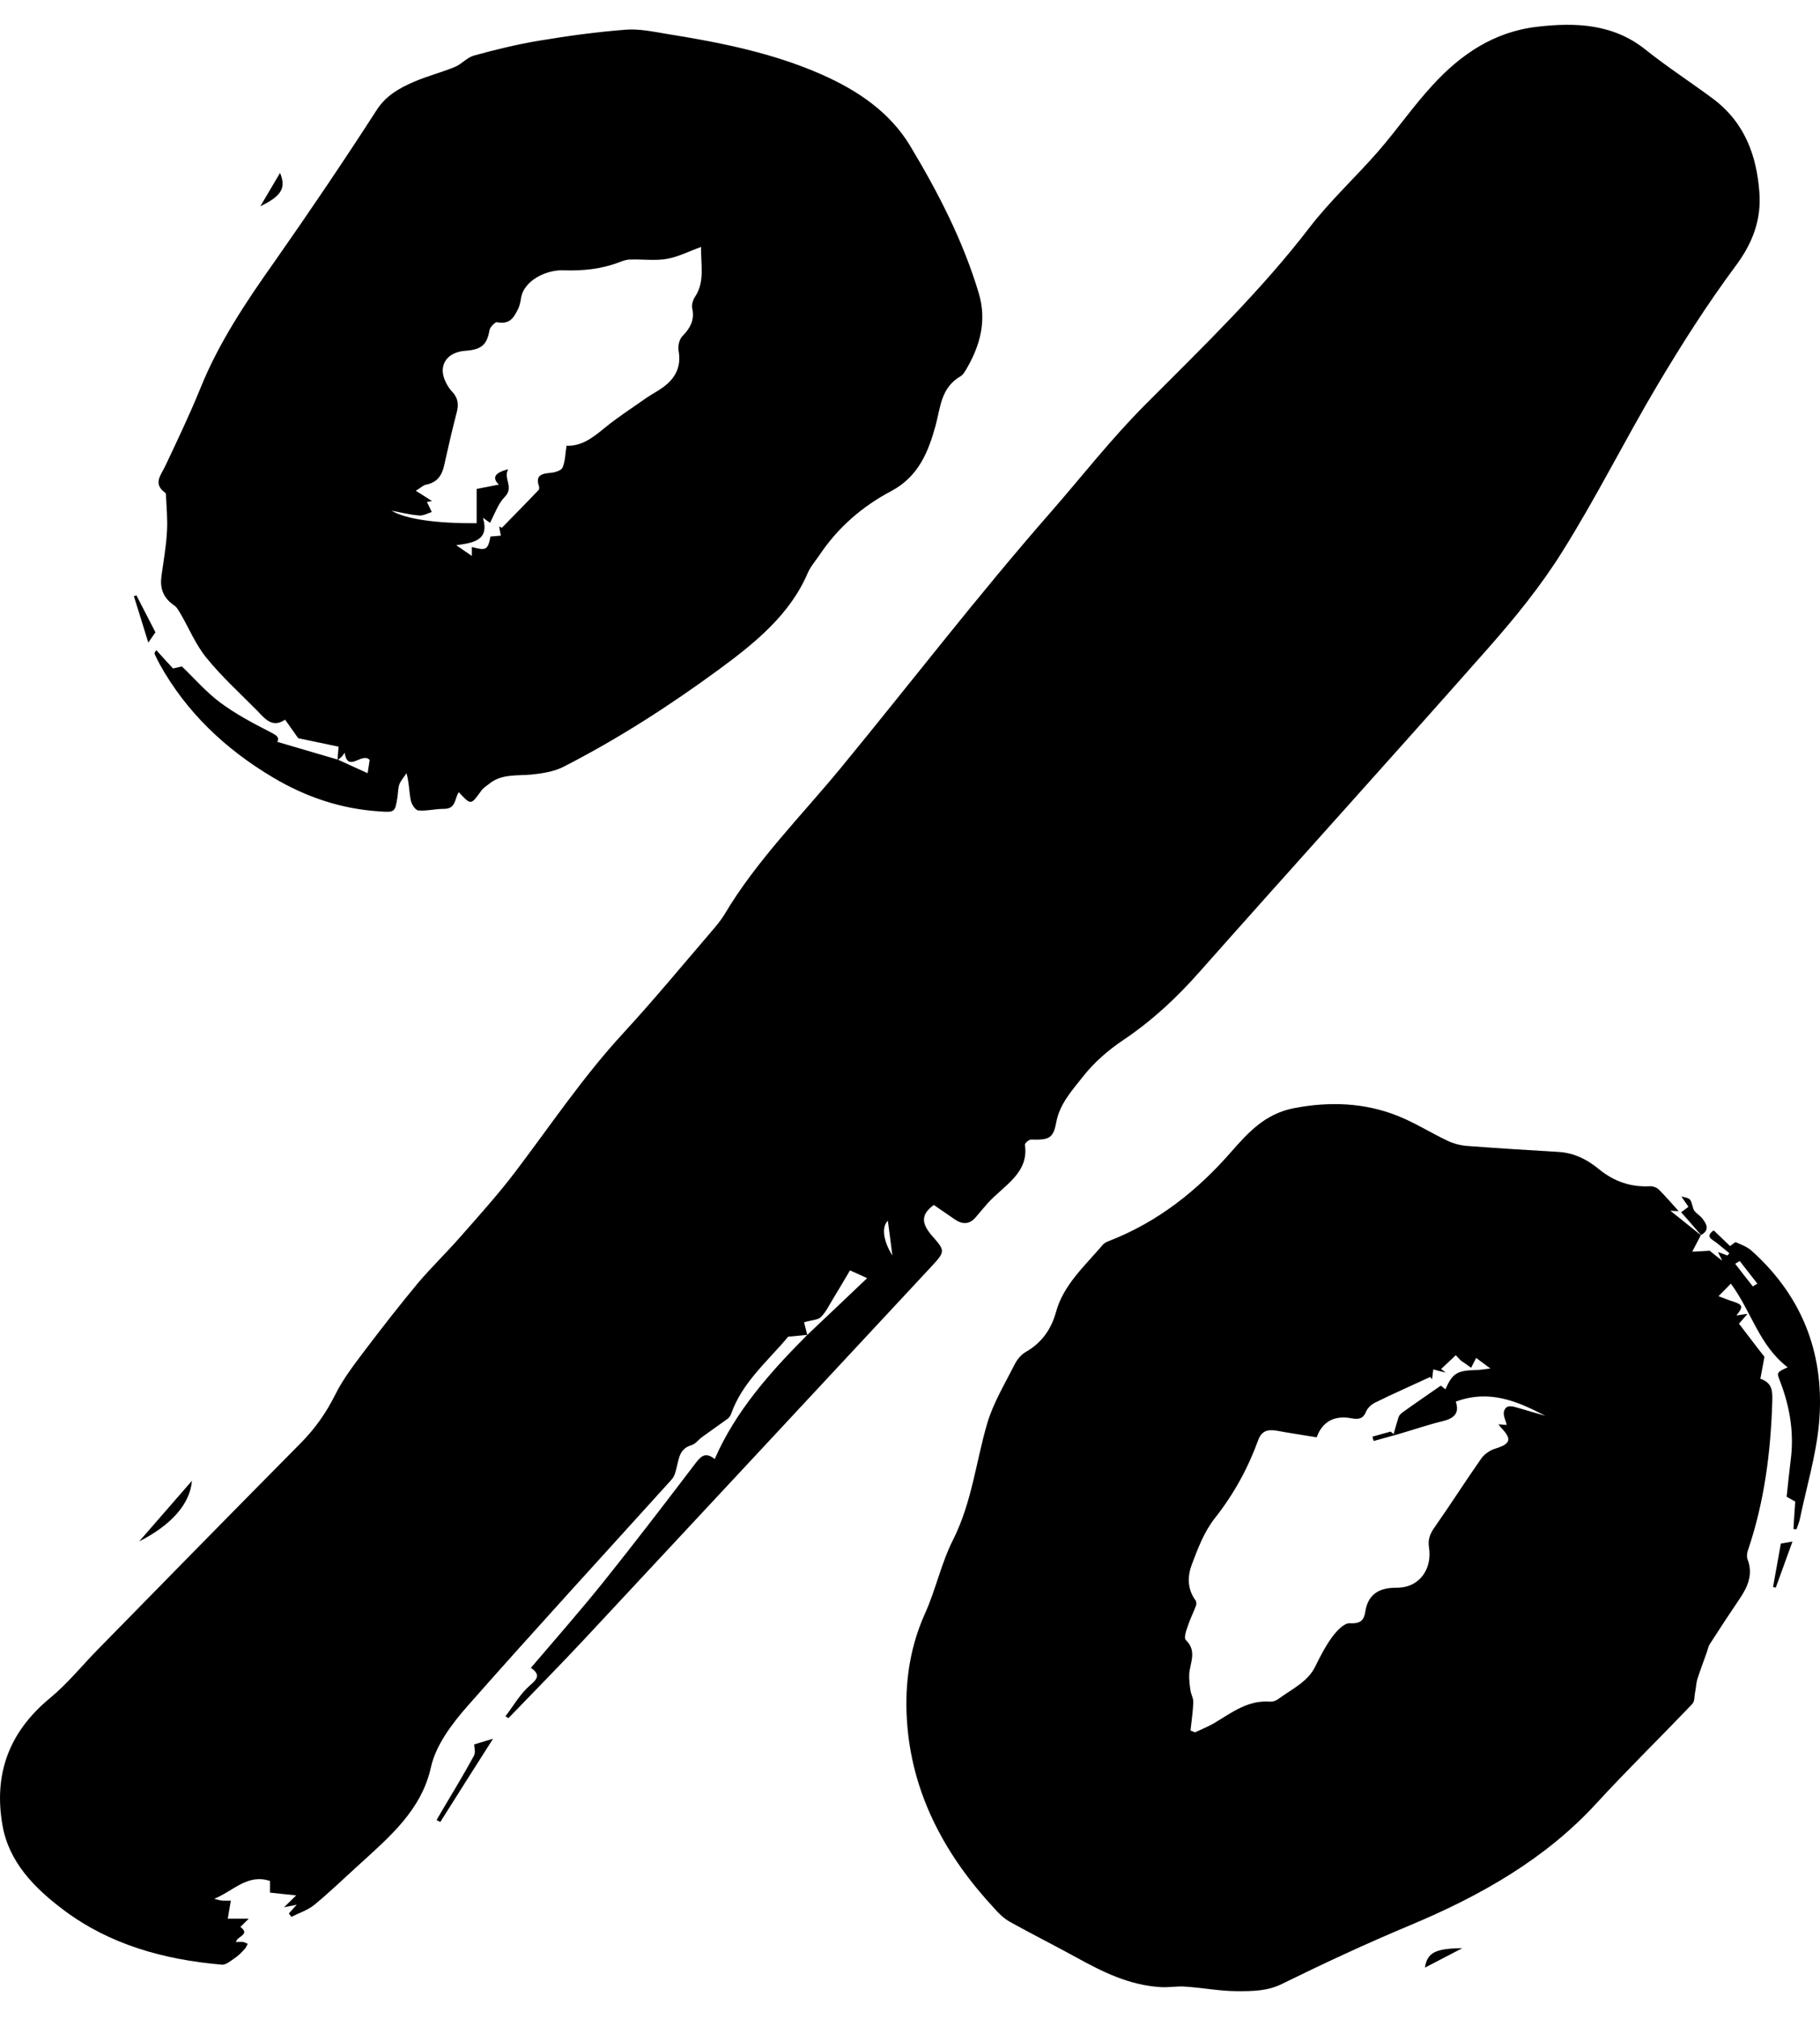 <svg width="46" height="51" viewBox="0 0 46 51" fill="none" xmlns="http://www.w3.org/2000/svg">
<path d="M20.405 33.722C20.271 33.733 20.137 33.751 19.92 33.768C19.441 34.352 18.759 34.912 18.478 35.721C18.459 35.767 18.427 35.819 18.382 35.848C18.172 35.998 17.961 36.148 17.751 36.298C17.662 36.362 17.585 36.472 17.483 36.506C17.164 36.599 17.164 36.847 17.1 37.078C17.075 37.182 17.049 37.298 16.973 37.379C15.25 39.285 13.508 41.18 11.812 43.104C11.416 43.555 11.014 44.092 10.893 44.641C10.65 45.738 9.834 46.414 9.043 47.136C8.673 47.471 8.316 47.818 7.933 48.13C7.773 48.257 7.556 48.327 7.365 48.425C7.346 48.396 7.32 48.367 7.301 48.338C7.359 48.275 7.416 48.211 7.499 48.118C7.403 48.136 7.333 48.153 7.18 48.182C7.295 48.072 7.359 48.003 7.486 47.882C7.244 47.859 7.052 47.836 6.823 47.812V47.518C6.255 47.327 5.891 47.778 5.413 47.968C5.483 47.986 5.553 48.009 5.623 48.015C5.7 48.02 5.777 48.015 5.834 48.015C5.808 48.176 5.783 48.327 5.757 48.471H6.287C6.204 48.552 6.14 48.615 6.076 48.679C6.338 48.875 5.993 48.91 5.962 49.06C6.025 49.06 6.083 49.054 6.14 49.06C6.185 49.066 6.223 49.089 6.261 49.106C6.236 49.147 6.223 49.193 6.191 49.228C6.115 49.314 6.032 49.401 5.936 49.465C5.834 49.534 5.706 49.644 5.604 49.632C4.137 49.505 2.778 49.124 1.624 48.263C0.858 47.691 0.22 47.032 0.061 46.102C-0.156 44.849 0.201 43.774 1.266 42.896C1.706 42.532 2.064 42.087 2.459 41.683C4.175 39.932 5.891 38.182 7.614 36.443C7.971 36.079 8.245 35.686 8.469 35.241C8.673 34.825 8.973 34.444 9.26 34.063C9.681 33.508 10.115 32.953 10.561 32.416C10.899 32.018 11.282 31.648 11.627 31.255C12.105 30.712 12.59 30.175 13.024 29.603C13.923 28.418 14.746 27.188 15.767 26.084C16.532 25.253 17.253 24.38 17.987 23.525C18.102 23.392 18.217 23.254 18.306 23.109C19.11 21.752 20.252 20.613 21.26 19.389C23.027 17.24 24.717 15.039 26.555 12.941C27.352 12.029 28.092 11.075 28.96 10.209C30.401 8.764 31.875 7.343 33.106 5.737C33.623 5.067 34.261 4.478 34.822 3.837C35.307 3.282 35.722 2.675 36.226 2.132C36.915 1.387 37.744 0.804 38.854 0.676C39.843 0.561 40.787 0.607 41.597 1.26C42.133 1.687 42.72 2.069 43.275 2.479C44.104 3.091 44.398 3.935 44.468 4.859C44.519 5.535 44.309 6.124 43.875 6.708C43.154 7.678 42.503 8.701 41.891 9.729C41.068 11.116 40.353 12.554 39.498 13.918C38.956 14.79 38.293 15.605 37.604 16.385C35.186 19.123 32.73 21.832 30.306 24.565C29.744 25.201 29.132 25.773 28.405 26.264C28.022 26.518 27.658 26.835 27.384 27.182C27.103 27.54 26.778 27.887 26.695 28.361C26.618 28.765 26.51 28.8 26.057 28.788C26.006 28.788 25.897 28.881 25.904 28.921C26.012 29.637 25.368 29.949 24.966 30.394C24.864 30.51 24.762 30.631 24.66 30.752C24.5 30.937 24.322 30.937 24.124 30.799C23.958 30.683 23.786 30.567 23.601 30.44C23.295 30.666 23.269 30.88 23.543 31.203C23.894 31.602 23.901 31.607 23.531 32.006C20.615 35.137 17.7 38.269 14.784 41.394C14.153 42.07 13.496 42.734 12.851 43.404L12.775 43.358C12.979 43.092 13.145 42.792 13.4 42.572C13.611 42.393 13.643 42.295 13.419 42.133C14.038 41.406 14.67 40.689 15.263 39.95C16.054 38.962 16.82 37.962 17.585 36.957C17.719 36.784 17.834 36.674 18.064 36.859C18.593 35.646 19.467 34.663 20.405 33.722C20.909 33.248 21.406 32.774 21.917 32.289C21.77 32.22 21.662 32.174 21.483 32.093C21.343 32.335 21.196 32.578 21.049 32.821C20.953 32.977 20.877 33.144 20.749 33.271C20.679 33.346 20.52 33.346 20.322 33.404C20.334 33.462 20.373 33.595 20.405 33.728V33.722ZM22.44 30.839C22.267 31.007 22.338 31.376 22.555 31.717C22.516 31.422 22.484 31.157 22.44 30.839Z" fill="black"/>
<path d="M42.988 31.203C42.924 31.324 42.861 31.451 42.771 31.619C42.88 31.619 43.014 31.607 43.212 31.596C43.263 31.642 43.377 31.729 43.53 31.85C43.479 31.752 43.46 31.706 43.422 31.631C43.518 31.665 43.588 31.688 43.658 31.717C43.677 31.7 43.69 31.683 43.709 31.659C43.601 31.573 43.492 31.48 43.384 31.394C43.269 31.307 43.09 31.243 43.313 31.082C43.46 31.22 43.601 31.359 43.728 31.48C43.792 31.434 43.856 31.37 43.875 31.382C44.015 31.446 44.162 31.498 44.27 31.596C45.617 32.803 46.127 34.305 45.974 35.975C45.897 36.784 45.655 37.581 45.489 38.384C45.47 38.471 45.431 38.552 45.406 38.632C45.38 38.632 45.355 38.632 45.329 38.627C45.342 38.413 45.355 38.193 45.374 37.933C45.342 37.916 45.253 37.864 45.157 37.812C45.189 37.506 45.221 37.194 45.259 36.888C45.349 36.2 45.24 35.542 44.991 34.895C44.902 34.669 44.902 34.669 45.183 34.542C44.455 33.982 44.27 33.133 43.747 32.428C43.645 32.532 43.562 32.618 43.435 32.745C43.581 32.797 43.684 32.844 43.798 32.878C44.054 32.959 44.066 33.011 43.888 33.231C43.971 33.219 44.034 33.208 44.168 33.19C44.085 33.289 44.034 33.346 43.952 33.439C44.149 33.693 44.353 33.97 44.596 34.276C44.57 34.404 44.538 34.6 44.494 34.825C44.481 34.802 44.487 34.825 44.494 34.831C44.8 34.935 44.8 35.149 44.794 35.403C44.755 36.68 44.596 37.933 44.181 39.158C44.156 39.227 44.143 39.32 44.168 39.389C44.309 39.753 44.188 40.065 43.977 40.377C43.715 40.764 43.46 41.151 43.212 41.538C43.173 41.602 43.16 41.683 43.135 41.752C43.058 41.972 42.975 42.185 42.905 42.405C42.867 42.52 42.867 42.648 42.841 42.763C42.822 42.856 42.835 42.983 42.771 43.046C41.968 43.89 41.132 44.704 40.347 45.559C39.065 46.957 37.432 47.888 35.633 48.639C34.542 49.095 33.464 49.597 32.405 50.117C32.035 50.302 31.658 50.302 31.276 50.302C30.835 50.302 30.401 50.216 29.961 50.187C29.751 50.169 29.527 50.216 29.317 50.198C28.526 50.146 27.862 49.811 27.199 49.447C26.644 49.141 26.076 48.858 25.528 48.552C25.374 48.465 25.241 48.338 25.126 48.205C23.901 46.888 23.097 45.386 22.938 43.659C22.848 42.682 22.957 41.7 23.378 40.764C23.652 40.158 23.786 39.499 24.086 38.904C24.564 37.956 24.666 36.934 24.953 35.952C25.107 35.438 25.4 34.952 25.649 34.461C25.706 34.346 25.808 34.224 25.923 34.155C26.344 33.918 26.574 33.56 26.689 33.15C26.874 32.462 27.416 31.983 27.869 31.451C27.901 31.411 27.958 31.376 28.009 31.359C29.279 30.868 30.274 30.065 31.122 29.094C31.55 28.609 31.977 28.13 32.724 27.991C33.617 27.823 34.491 27.858 35.32 28.187C35.76 28.361 36.156 28.615 36.583 28.817C36.736 28.892 36.921 28.938 37.093 28.95C37.853 29.008 38.618 29.054 39.384 29.1C39.798 29.123 40.13 29.302 40.424 29.545C40.794 29.845 41.215 29.996 41.719 29.967C41.782 29.967 41.878 30.001 41.923 30.048C42.089 30.215 42.248 30.394 42.427 30.596C42.35 30.596 42.306 30.591 42.216 30.585C42.497 30.81 42.746 31.007 42.995 31.209L42.988 31.203ZM30.089 43.716C30.127 43.734 30.165 43.745 30.204 43.763C30.376 43.682 30.555 43.612 30.714 43.514C31.142 43.26 31.543 42.942 32.111 42.988C32.175 42.988 32.252 42.965 32.303 42.925C32.641 42.676 33.049 42.492 33.24 42.105C33.368 41.844 33.502 41.585 33.674 41.348C33.783 41.203 33.968 41.001 34.114 41.007C34.408 41.024 34.478 40.914 34.51 40.701C34.574 40.308 34.822 40.117 35.25 40.111C35.339 40.111 35.428 40.106 35.511 40.088C35.932 39.996 36.194 39.592 36.117 39.089C36.086 38.881 36.149 38.736 36.264 38.575C36.666 38.003 37.036 37.419 37.438 36.847C37.515 36.737 37.661 36.633 37.802 36.593C38.172 36.478 38.216 36.362 37.961 36.09C37.936 36.067 37.916 36.038 37.872 35.981C37.993 35.992 38.076 35.998 38.082 35.998C38.057 35.883 37.987 35.761 38.012 35.657C38.07 35.455 38.255 35.536 38.401 35.576C38.618 35.64 38.835 35.703 39.058 35.767C38.357 35.403 37.649 35.091 36.794 35.409C36.896 35.703 36.749 35.836 36.449 35.906C36.092 35.992 35.741 36.114 35.384 36.218C35.167 36.281 34.944 36.339 34.72 36.403C34.708 36.368 34.695 36.333 34.688 36.293C34.842 36.252 34.995 36.206 35.148 36.166C35.173 36.189 35.199 36.206 35.224 36.229C35.263 36.09 35.301 35.946 35.346 35.807C35.358 35.761 35.403 35.715 35.441 35.686C35.76 35.455 36.086 35.236 36.417 35.004C36.437 35.022 36.481 35.056 36.532 35.097C36.711 34.692 36.832 34.623 37.291 34.611C37.419 34.611 37.553 34.583 37.668 34.571C37.515 34.456 37.413 34.38 37.31 34.305C37.272 34.375 37.234 34.45 37.183 34.554C37.081 34.479 37.004 34.427 36.921 34.369C36.877 34.323 36.838 34.282 36.794 34.236C36.672 34.352 36.551 34.467 36.424 34.583C36.462 34.611 36.5 34.646 36.538 34.675C36.437 34.652 36.328 34.623 36.226 34.594C36.213 34.687 36.207 34.767 36.194 34.843C36.181 34.825 36.162 34.808 36.149 34.785C35.69 34.999 35.224 35.201 34.771 35.426C34.669 35.472 34.567 35.565 34.529 35.657C34.459 35.831 34.357 35.865 34.165 35.831C33.725 35.744 33.419 35.917 33.279 36.31C32.941 36.252 32.602 36.206 32.264 36.142C32.022 36.102 31.881 36.16 31.799 36.385C31.543 37.09 31.186 37.743 30.708 38.349C30.433 38.696 30.274 39.123 30.121 39.528C30.012 39.822 30.006 40.14 30.216 40.429C30.242 40.464 30.242 40.522 30.229 40.562C30.159 40.747 30.07 40.92 30.012 41.105C29.974 41.215 29.917 41.382 29.974 41.434C30.261 41.712 30.076 42.006 30.057 42.295C30.051 42.434 30.07 42.572 30.089 42.705C30.102 42.804 30.165 42.902 30.159 43C30.153 43.243 30.114 43.48 30.089 43.722V43.716ZM43.971 31.856C43.932 31.879 43.894 31.902 43.856 31.925C44.002 32.116 44.149 32.306 44.302 32.497C44.341 32.474 44.379 32.451 44.417 32.428C44.27 32.237 44.117 32.047 43.971 31.856Z" fill="black"/>
<path d="M8.532 19.186C8.539 19.094 8.545 18.995 8.558 18.863C8.239 18.793 7.907 18.73 7.537 18.649C7.454 18.533 7.339 18.372 7.206 18.181C6.874 18.406 6.689 18.146 6.491 17.944C6.057 17.505 5.598 17.089 5.215 16.615C4.947 16.286 4.781 15.882 4.571 15.518C4.52 15.437 4.475 15.338 4.392 15.287C4.118 15.096 4.041 14.853 4.08 14.559C4.131 14.183 4.201 13.802 4.22 13.426C4.239 13.114 4.207 12.802 4.194 12.49C4.194 12.473 4.182 12.45 4.169 12.444C3.856 12.213 4.073 11.999 4.182 11.762C4.488 11.115 4.794 10.474 5.062 9.816C5.521 8.672 6.21 7.638 6.931 6.621C7.818 5.356 8.686 4.073 9.521 2.779C9.751 2.421 10.083 2.23 10.459 2.068C10.791 1.924 11.154 1.831 11.492 1.693C11.665 1.624 11.799 1.456 11.977 1.404C12.52 1.254 13.068 1.121 13.623 1.028C14.344 0.907 15.071 0.809 15.805 0.751C16.156 0.722 16.526 0.803 16.877 0.861C18.216 1.075 19.543 1.34 20.768 1.883C21.687 2.288 22.491 2.837 23.001 3.68C23.716 4.87 24.341 6.083 24.736 7.401C24.947 8.1 24.775 8.735 24.411 9.348C24.379 9.4 24.341 9.463 24.29 9.498C23.773 9.792 23.773 10.295 23.645 10.757C23.467 11.399 23.224 12.034 22.529 12.404C21.776 12.802 21.17 13.34 20.717 14.015C20.615 14.166 20.488 14.31 20.417 14.472C19.971 15.518 19.097 16.234 18.166 16.916C16.928 17.823 15.633 18.66 14.242 19.371C14.006 19.492 13.713 19.538 13.438 19.567C13.068 19.602 12.679 19.544 12.367 19.799C12.296 19.856 12.207 19.908 12.162 19.978C11.901 20.341 11.907 20.347 11.595 20.012C11.486 20.174 11.531 20.44 11.212 20.434C11.001 20.434 10.784 20.492 10.574 20.474C10.497 20.469 10.402 20.318 10.383 20.22C10.338 20.006 10.344 19.787 10.274 19.533C10.217 19.625 10.134 19.712 10.095 19.81C10.057 19.92 10.063 20.035 10.044 20.151C9.981 20.521 9.981 20.526 9.579 20.497C8.609 20.434 7.722 20.128 6.912 19.648C5.681 18.92 4.698 17.973 4.035 16.777C3.99 16.696 3.952 16.615 3.914 16.534C3.901 16.511 3.901 16.482 3.952 16.425C4.08 16.569 4.207 16.708 4.373 16.887C4.405 16.881 4.507 16.858 4.596 16.835C4.922 17.147 5.215 17.488 5.572 17.753C5.949 18.031 6.376 18.262 6.797 18.476C6.963 18.562 7.078 18.614 7.008 18.741C7.531 18.897 8.041 19.042 8.545 19.192C8.781 19.302 9.024 19.411 9.292 19.533C9.317 19.383 9.33 19.273 9.343 19.198C9.151 18.99 8.788 19.538 8.711 19.013C8.686 19.047 8.673 19.076 8.647 19.105C8.615 19.14 8.577 19.163 8.539 19.198L8.532 19.186ZM12.207 13.085C12.379 13.663 11.945 13.715 11.531 13.773C11.671 13.871 11.786 13.946 11.926 14.044V13.819C12.29 13.917 12.328 13.894 12.398 13.553C12.481 13.548 12.564 13.542 12.66 13.53C12.641 13.444 12.628 13.374 12.615 13.299C12.641 13.311 12.66 13.322 12.685 13.334C12.992 13.016 13.304 12.704 13.611 12.381C13.636 12.357 13.63 12.3 13.617 12.265C13.54 12.034 13.662 11.965 13.898 11.947C14.012 11.941 14.185 11.889 14.217 11.814C14.287 11.653 14.287 11.462 14.319 11.26C14.701 11.277 14.989 11.052 15.276 10.815C15.607 10.543 15.977 10.307 16.328 10.058C16.468 9.96 16.622 9.885 16.762 9.781C17.087 9.544 17.221 9.244 17.151 8.862C17.132 8.747 17.164 8.579 17.247 8.493C17.451 8.285 17.559 8.077 17.496 7.794C17.477 7.707 17.508 7.591 17.559 7.51C17.821 7.123 17.712 6.702 17.719 6.239C17.413 6.349 17.145 6.488 16.858 6.54C16.558 6.592 16.239 6.546 15.926 6.557C15.831 6.557 15.735 6.592 15.646 6.627C15.193 6.8 14.72 6.846 14.236 6.829C13.827 6.811 13.221 7.077 13.164 7.562C13.151 7.643 13.132 7.724 13.1 7.794C12.998 7.996 12.902 8.209 12.564 8.14C12.52 8.129 12.386 8.261 12.373 8.337C12.309 8.706 12.175 8.833 11.761 8.862C11.32 8.891 11.091 9.197 11.231 9.573C11.276 9.688 11.339 9.804 11.429 9.896C11.582 10.058 11.595 10.226 11.544 10.416C11.441 10.815 11.346 11.214 11.257 11.618C11.199 11.907 11.135 12.178 10.752 12.248C10.701 12.259 10.657 12.306 10.51 12.398C10.682 12.508 10.797 12.577 10.918 12.658C10.855 12.669 10.797 12.681 10.791 12.681C10.829 12.762 10.874 12.848 10.912 12.935C10.803 12.97 10.695 13.033 10.593 13.022C10.363 13.005 10.14 12.947 9.891 12.9C10.261 13.114 11.001 13.224 12.047 13.218V12.352C12.232 12.317 12.424 12.277 12.609 12.242C12.43 12.069 12.501 11.941 12.845 11.855C12.711 12.08 12.998 12.306 12.762 12.548C12.59 12.722 12.507 12.976 12.386 13.207C12.341 13.178 12.296 13.143 12.213 13.085H12.207Z" fill="black"/>
<path d="M4.851 37.408C4.807 37.98 4.341 38.523 3.518 38.939C3.946 38.448 4.379 37.951 4.851 37.408Z" fill="black"/>
<path d="M11.984 44.069C12.169 44.011 12.277 43.982 12.462 43.924C12.003 44.647 11.563 45.334 11.129 46.027C11.097 46.01 11.065 45.998 11.033 45.981C11.078 45.906 11.123 45.825 11.167 45.75C11.441 45.288 11.722 44.826 11.977 44.358C12.028 44.265 11.984 44.127 11.984 44.069Z" fill="black"/>
<path d="M42.994 31.202C42.828 31.012 42.669 30.821 42.49 30.625C42.548 30.585 42.612 30.533 42.675 30.486C42.618 30.4 42.561 30.325 42.497 30.227C42.745 30.279 42.726 30.284 42.797 30.533C42.822 30.625 42.95 30.689 43.02 30.775C43.135 30.919 43.224 31.075 42.988 31.202H42.994Z" fill="black"/>
<path d="M45.004 38.996C45.068 38.985 45.163 38.967 45.304 38.944C45.163 39.337 45.023 39.724 44.883 40.105C44.857 40.105 44.832 40.093 44.813 40.093C44.876 39.73 44.947 39.36 45.01 38.996H45.004Z" fill="black"/>
<path d="M3.933 15.968C3.888 16.032 3.831 16.113 3.748 16.234C3.62 15.824 3.505 15.443 3.384 15.062L3.448 15.039C3.607 15.345 3.76 15.651 3.926 15.968H3.933Z" fill="black"/>
<path d="M36.959 49.216C36.653 49.377 36.347 49.533 36.015 49.707C36.073 49.331 36.27 49.222 36.959 49.216Z" fill="black"/>
<path d="M7.078 4.368C7.237 4.749 7.116 4.951 6.58 5.211C6.759 4.91 6.906 4.656 7.078 4.368Z" fill="black"/>
</svg>
